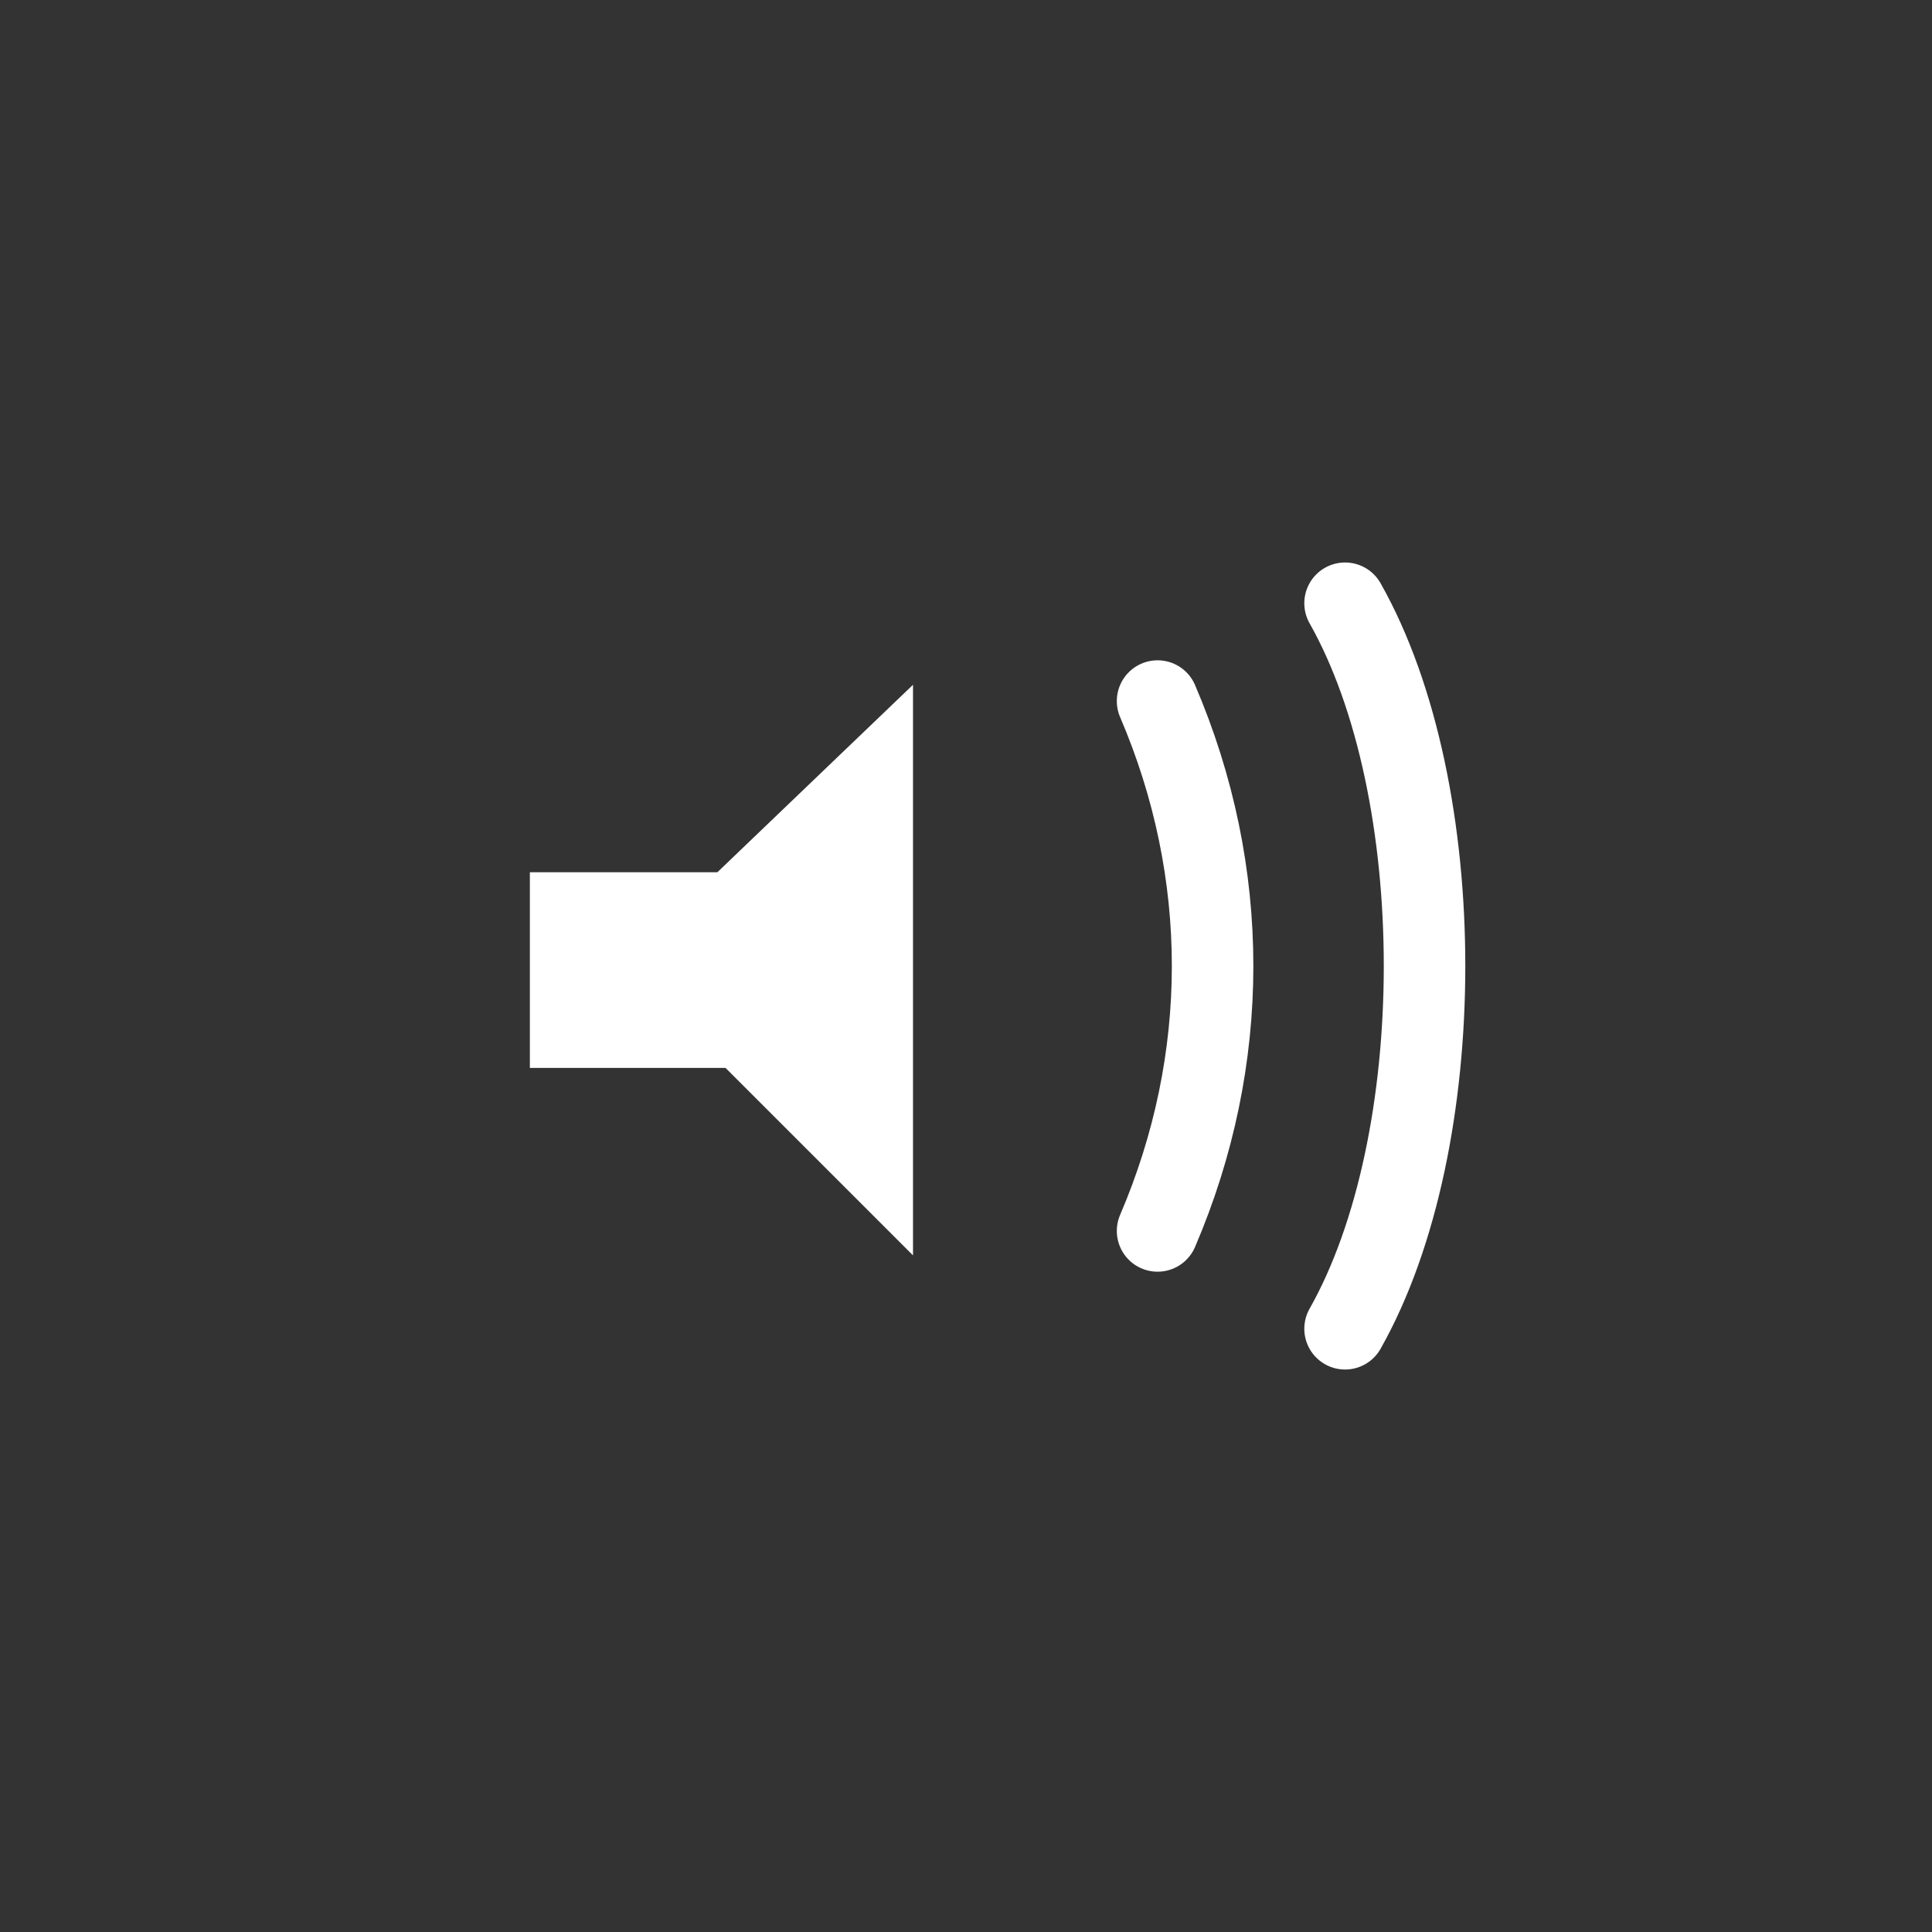 <svg viewBox="0 0 237 237"><rect x="0" y="0" width="237" height="237" fill="#333333" stroke="none"/><style>
      @keyframes VOLUME_SMALL_WAVE_FLASH {
          0% { opacity: 0; }
         33% { opacity: 1; }
         66% { opacity: 1; }
        100% { opacity: 0; }
      }

      @keyframes VOLUME_LARGE_WAVE_FLASH {
          0% { opacity: 0; }
         33% { opacity: 1; }
         66% { opacity: 1; }
        100% { opacity: 0; }
      }

      .volume__small-wave {
        animation: VOLUME_SMALL_WAVE_FLASH 2s infinite;
        opacity: 0;
      }

      .volume__large-wave {
        animation: VOLUME_LARGE_WAVE_FLASH 2s infinite .3s;
        opacity: 0;
      }
    </style><polygon fill="white" points="88 107 65 107 65 131 89 131 112 154 112 84"></polygon><g fill="none" stroke="white" stroke-width="10" stroke-linecap="round"><path class="volume__small-wave" d="M 142 86 C 151 107 151 130 142 151"></path><path class="volume__large-wave" d="M 165 74 C 178 97 178 140 165 163"></path></g></svg>
